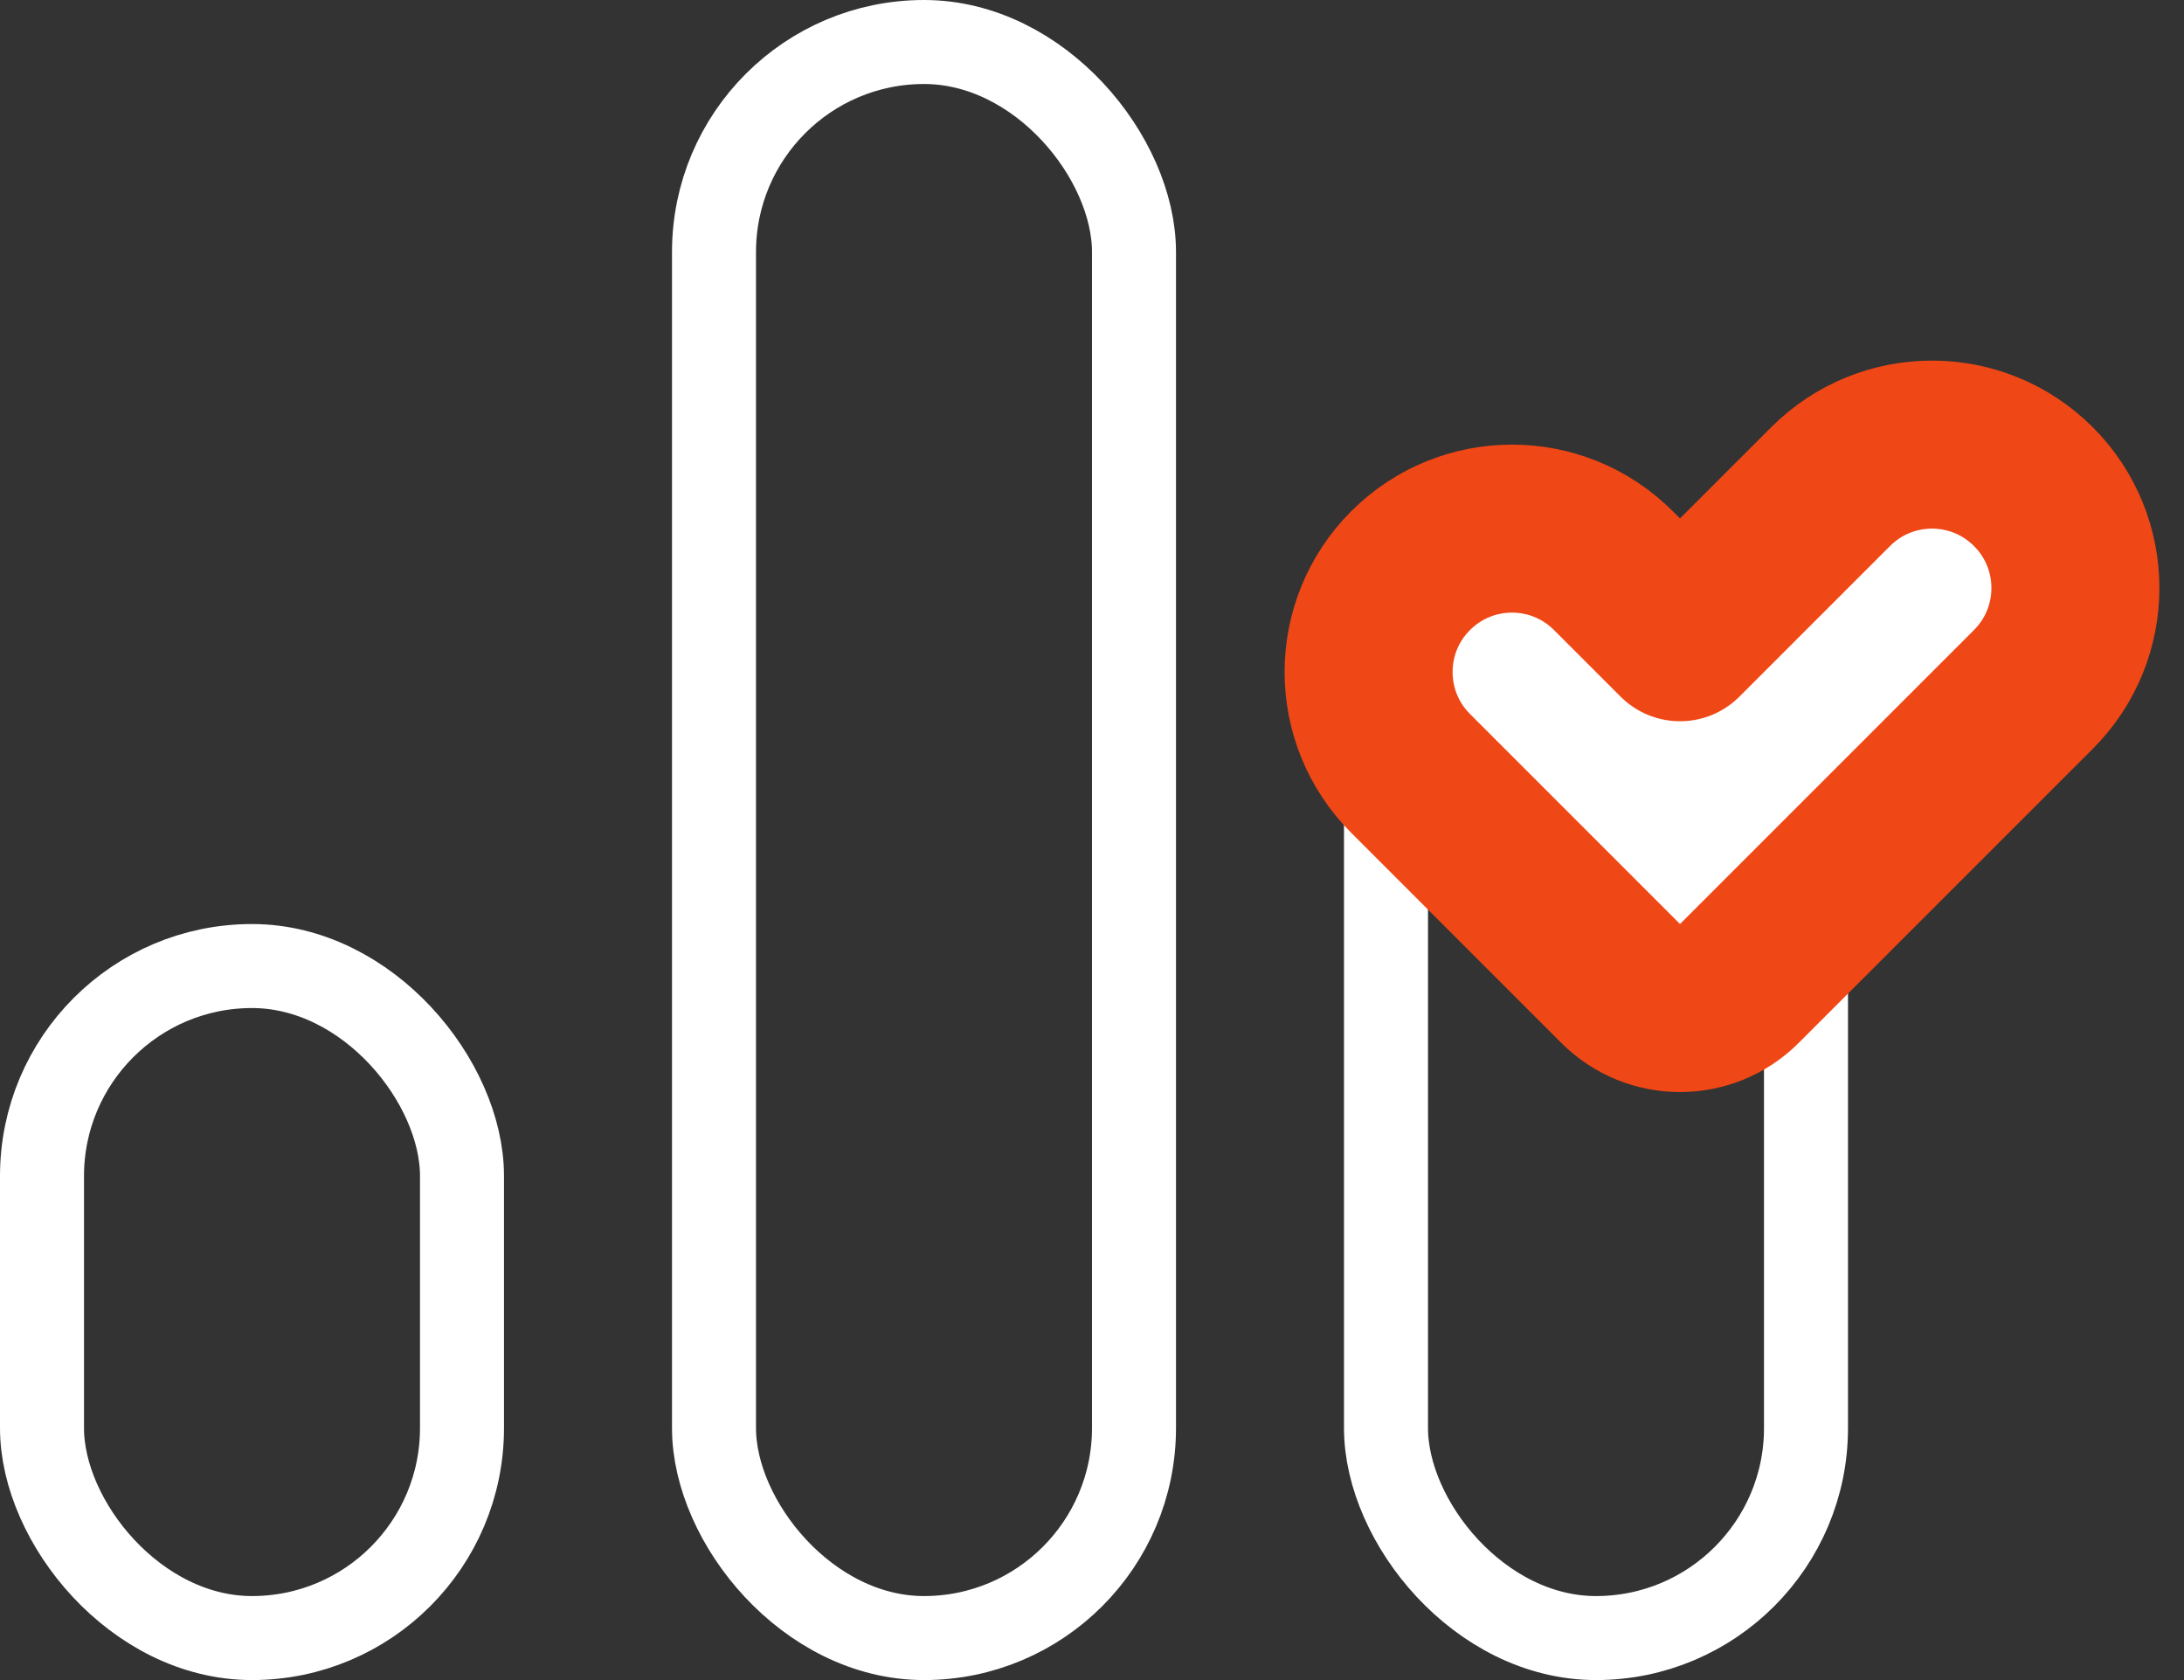 <svg width="26" height="20" viewBox="0 0 26 20" fill="none" xmlns="http://www.w3.org/2000/svg">
<rect x="0" y="0" width="26" height="20" fill="#333333" stroke="none"/>
<rect x="0.5" y="11.5" width="5" height="8" rx="2.5" stroke="white"/>
<rect x="8.5" y="0.5" width="5" height="19" rx="2.5" stroke="white"/>
<rect x="16.5" y="6.5" width="5" height="13" rx="2.5" stroke="white"/>
<path d="M20 7.586L19.207 6.793C18.54 6.126 17.46 6.126 16.793 6.793C16.126 7.46 16.126 8.54 16.793 9.207L19.293 11.707C19.683 12.098 20.317 12.098 20.707 11.707L24.207 8.207C24.874 7.54 24.874 6.46 24.207 5.793C23.54 5.126 22.46 5.126 21.793 5.793L20 7.586Z" fill="white" stroke="#F04716" stroke-width="2" stroke-linejoin="round"/>
</svg>

